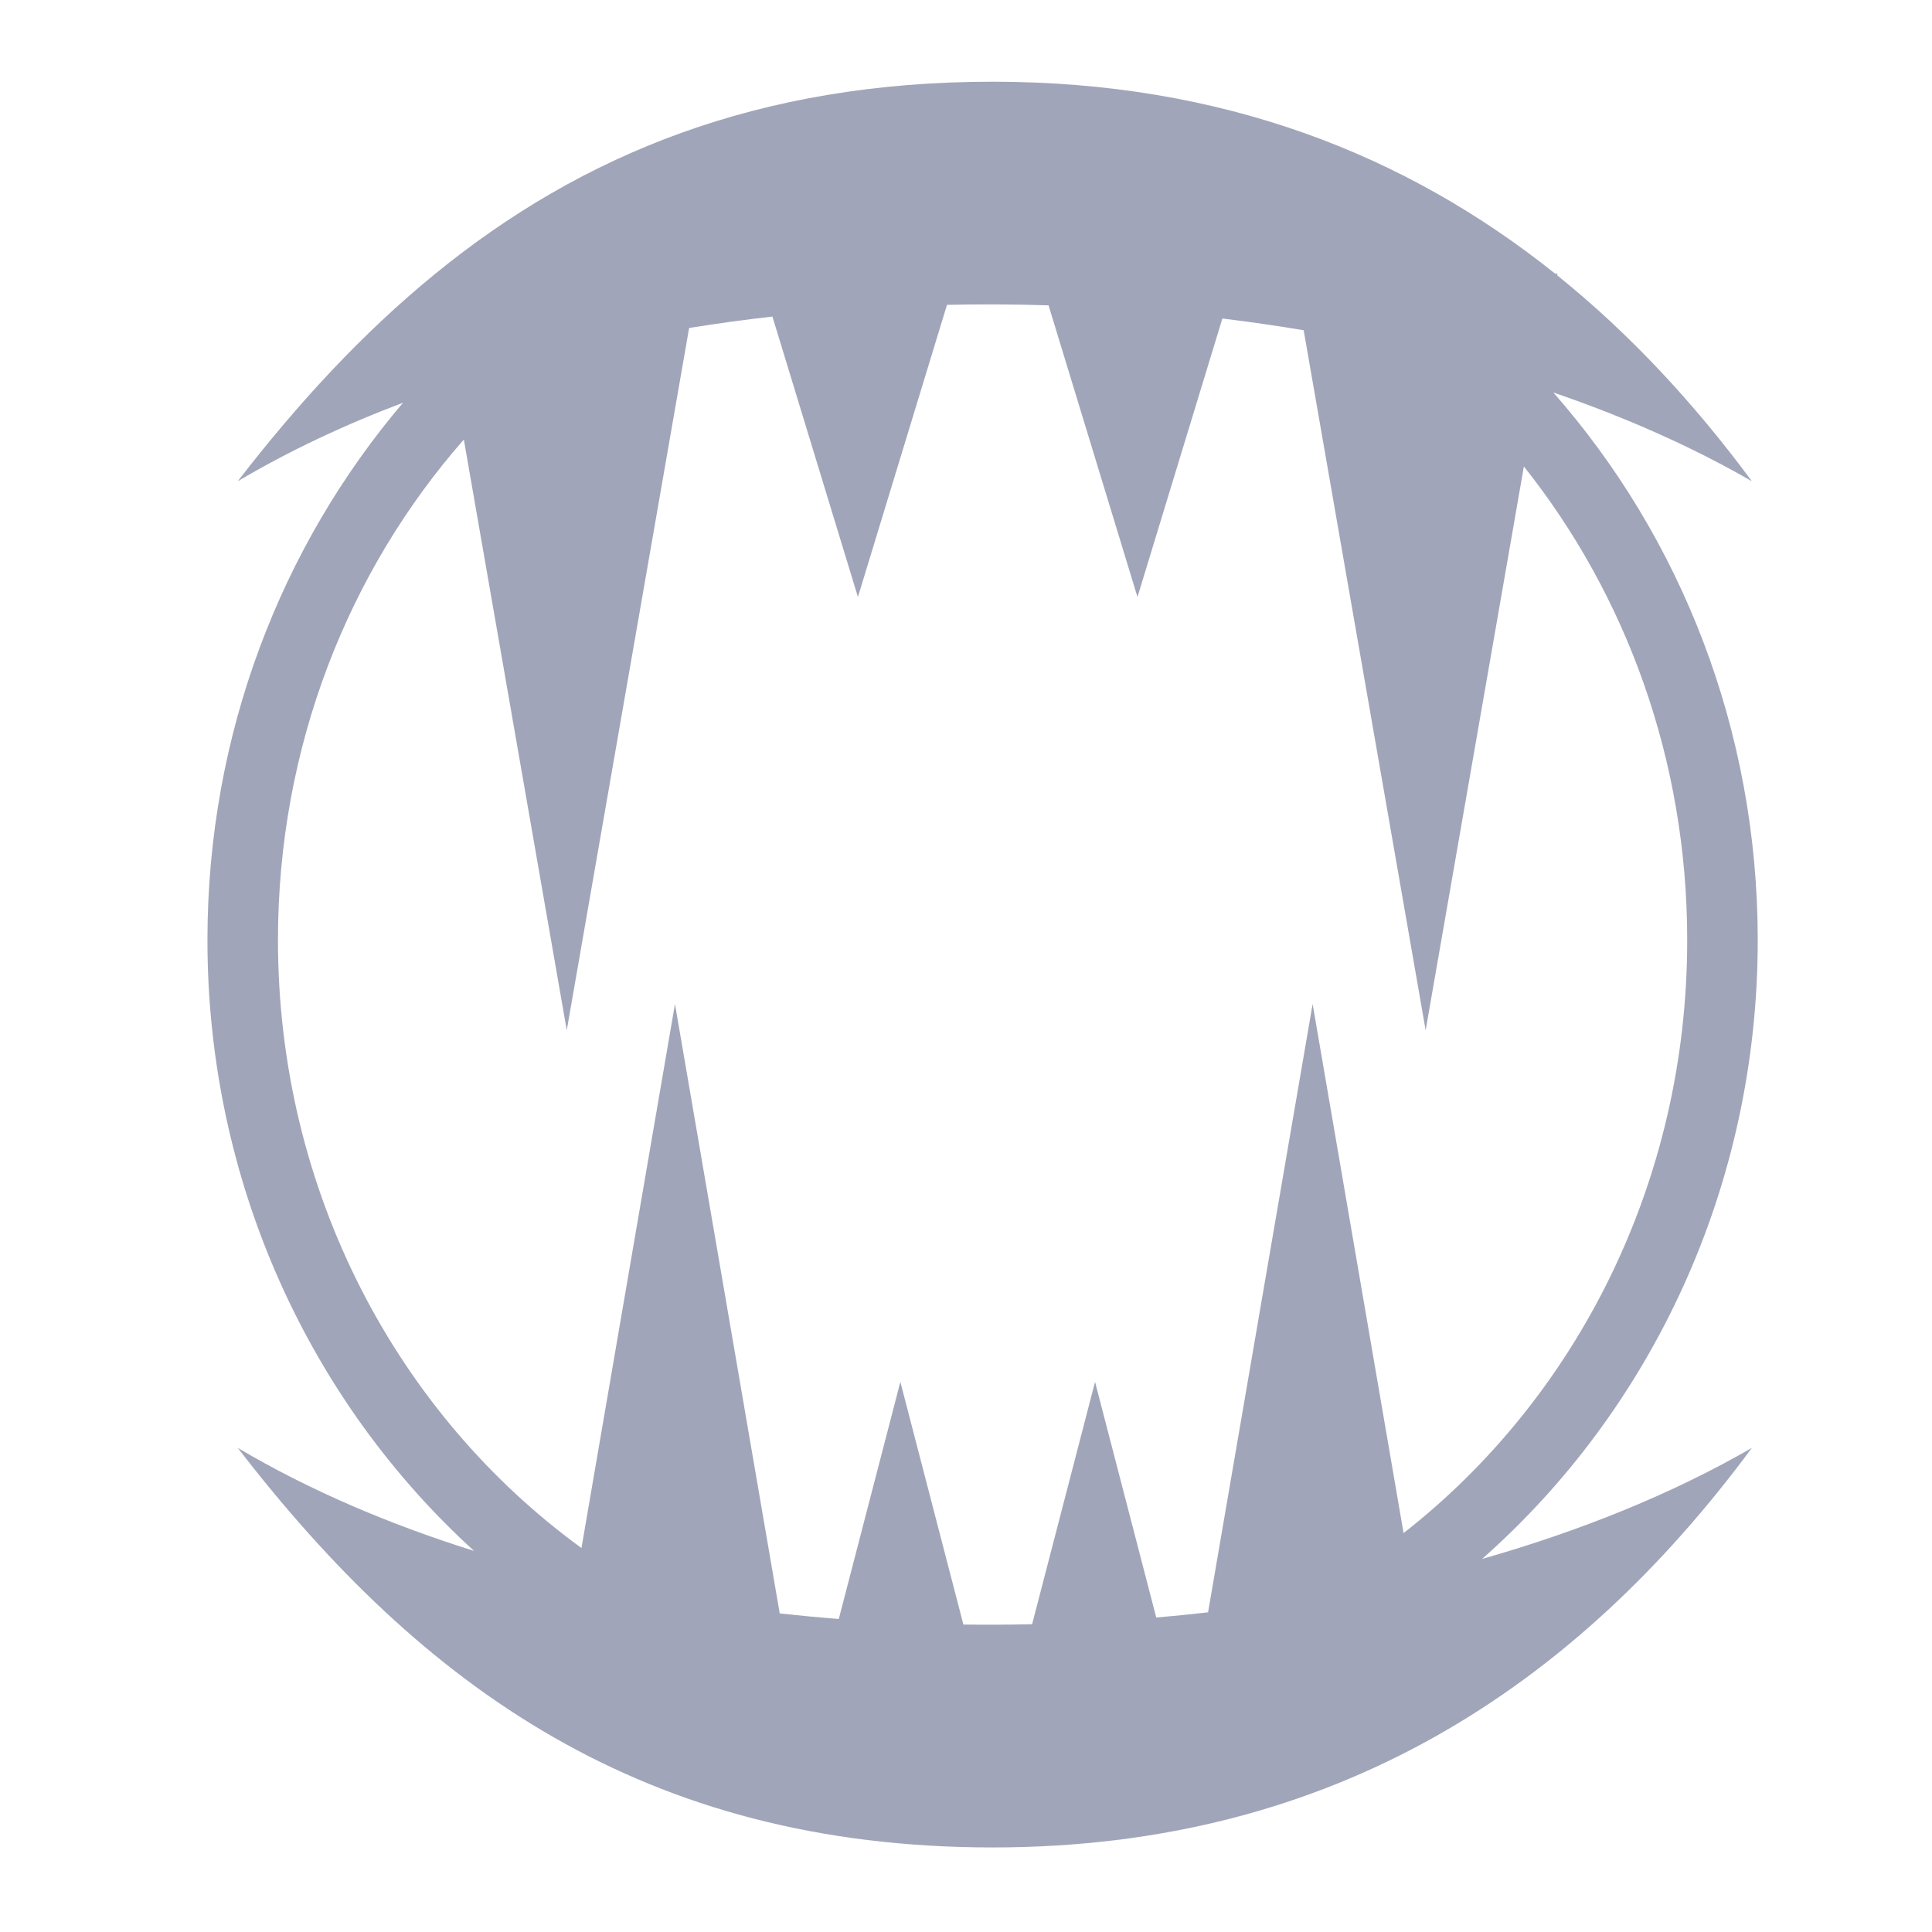 <svg style="height: 512px; width: 512px;" xmlns="http://www.w3.org/2000/svg" viewBox="0 0 512 512"><g class="" style="" transform="translate(0,0)"><path d="M263.064 21.654c-61.945 0-108.823 19.19-147.69 50.873h-.11l.013.08C96.2 88.174 79.044 106.733 63.002 127.54c13.466-7.973 28.174-14.91 43.81-20.82-32.252 37.934-51.837 87.843-51.837 142.4 0 64.49 27.35 122.493 70.656 161.89-22.716-7.12-43.878-16.202-62.628-27.307 48.742 63.224 107.65 105.89 200.062 105.89 90.676 0 154.59-42.808 201.206-105.89-21.023 12.138-45.283 21.964-71.5 29.434 44.684-39.42 73.048-98.352 73.048-164.016 0-55.86-20.528-106.848-54.164-145.1 19.013 6.514 36.74 14.356 52.616 23.52-15.24-20.623-32.332-39.077-51.6-54.58l.074-.43h-.61c-39.575-31.657-88.313-50.876-149.07-50.876zm1.36 59.024c4.486.02 8.973.103 13.453.24l23.566 77.29L323.94 84.41c7.248.882 14.437 1.916 21.546 3.108l32.325 185.517 26.034-149.414c27.012 33.946 43.283 77.666 43.283 125.5 0 64.49-29.564 121.507-75.166 157.163l-24.1-140.217-27.714 161.22c-4.556.518-9.134.978-13.728 1.374l-16.22-62.443-16.678 64.217c-6.068.135-12.142.165-18.213.087l-16.703-64.303-16.317 62.824c-5.24-.406-10.458-.9-15.652-1.47l-27.762-161.504-24.78 144.17c-48.574-35.306-80.43-94.18-80.43-161.115 0-51.262 18.688-97.8 49.257-132.643l27.277 156.558L182.625 86.92c7.287-1.18 14.655-2.185 22.074-3.03l22.66 74.317 23.6-77.418c4.487-.096 8.975-.134 13.464-.112z" fill="#a1a5b9" fill-opacity="1"></path></g></svg>